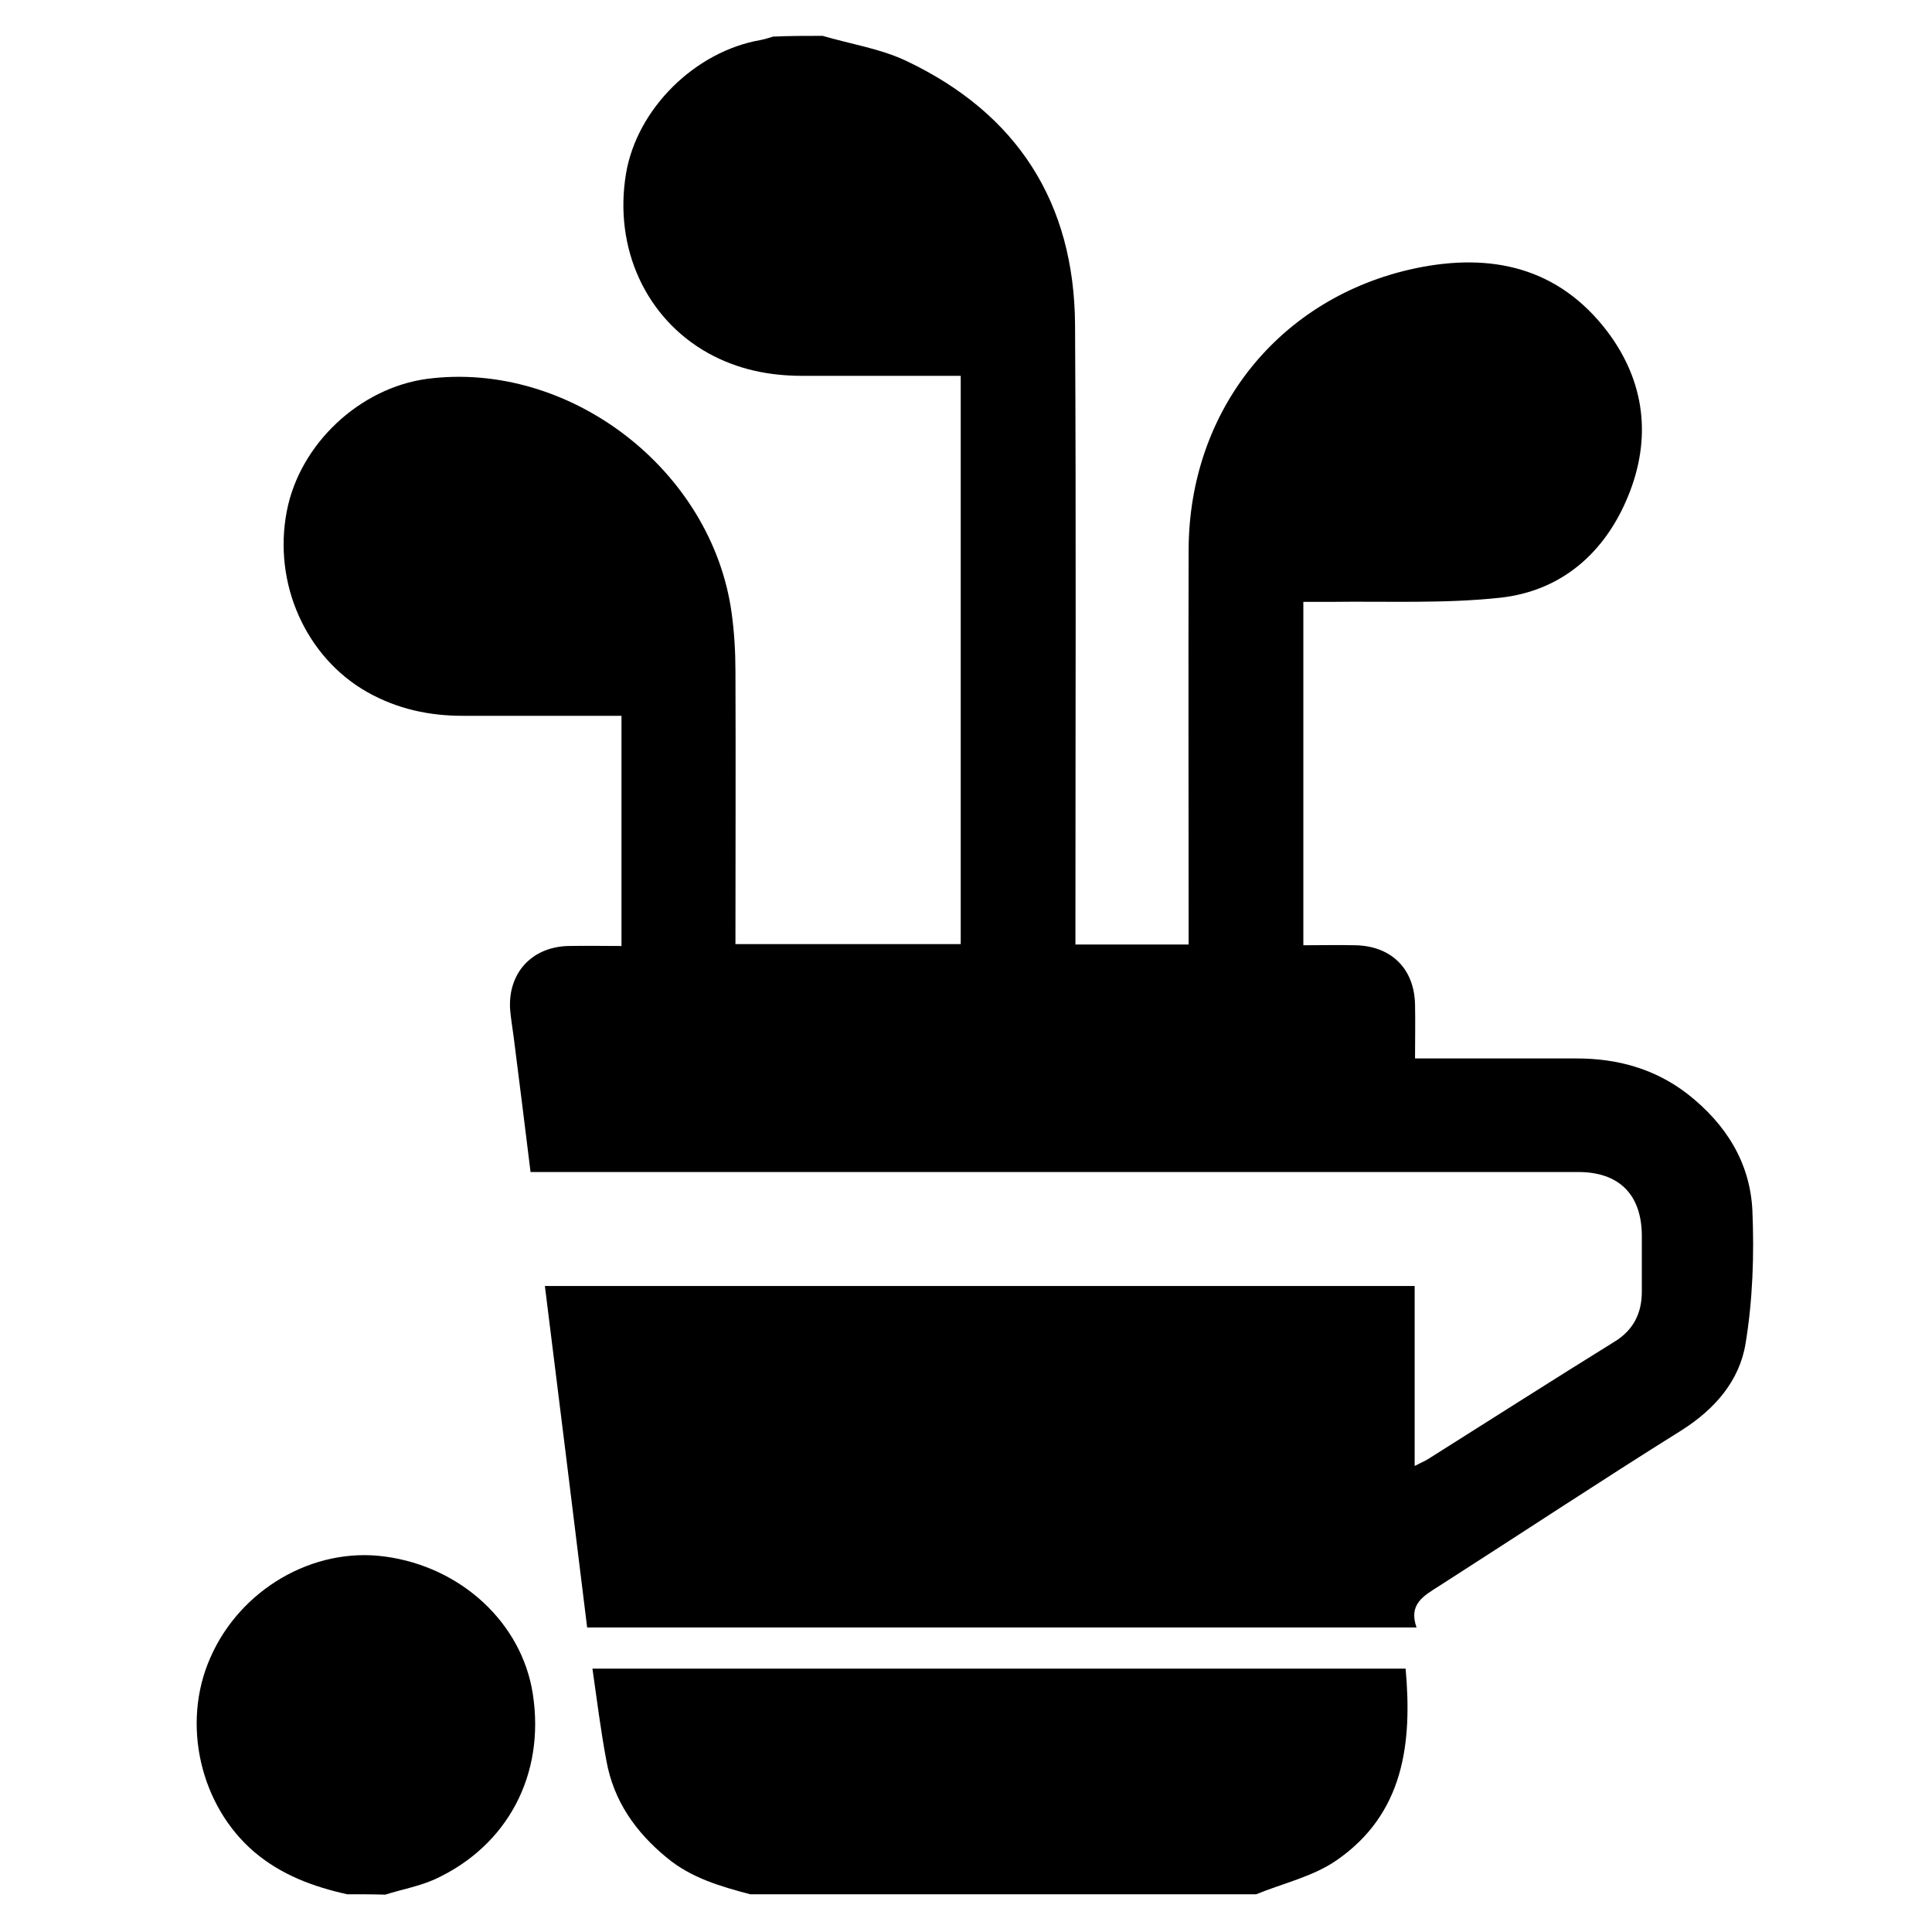 <?xml version="1.0" encoding="utf-8"?>
<!-- Generator: Adobe Illustrator 24.1.1, SVG Export Plug-In . SVG Version: 6.00 Build 0)  -->
<svg version="1.1" id="Capa_1" xmlns="http://www.w3.org/2000/svg" xmlns:xlink="http://www.w3.org/1999/xlink" x="0px" y="0px"
	 viewBox="0 0 512 512" style="enable-background:new 0 0 512 512;" xml:space="preserve">
<g>
	<path d="M218,9.5c7.5,2.2,15.4,3.4,22.3,6.7c29.2,13.9,44.4,37.4,44.6,69.9c0.3,52.8,0.1,105.7,0.1,158.5c0,1.8,0,3.6,0,5.7
		c10,0,19.6,0,30,0c0-1.6,0-3.3,0-5.1c0-33.2-0.1-66.3,0-99.5c0.1-37.1,24.2-67,60.1-74.6c20.1-4.2,37.9-0.3,50.9,16.8
		c10,13.3,11.7,28.3,5.5,43.5c-6.1,15-17.6,25.2-33.9,27c-14.8,1.6-29.9,0.9-44.9,1.1c-2.3,0-4.6,0-7.3,0c0,30.3,0,60.3,0,91
		c4.6,0,9.2-0.1,13.8,0c9.5,0.2,15.6,6.2,15.8,15.7c0.1,4.6,0,9.2,0,14.3c14.6,0,28.7,0,42.8,0c10.8,0,20.7,2.7,29.4,9.4
		c10.1,7.9,16.6,18.1,17.2,30.9c0.5,11.7,0.1,23.7-1.8,35.2c-1.6,9.9-8.1,17.4-16.9,23c-21.6,13.5-42.9,27.6-64.3,41.3
		c-4.1,2.6-8.2,4.8-6,11c-73.5,0-146.5,0-219.8,0c-3.7-30.1-7.4-60.2-11.2-90.5c76.9,0,153.5,0,230.5,0c0,15.7,0,31.3,0,47.7
		c1.9-1,3.2-1.5,4.3-2.3c16.2-10.2,32.3-20.5,48.6-30.6c5.1-3.1,7.3-7.6,7.3-13.3c0-5,0-10,0-15c-0.1-10.7-6-16.7-16.8-16.7
		c-45,0-90,0-135,0c-45.5,0-91,0-136.5,0c-2,0-3.9,0-6.2,0c-1.5-12.3-3-24.2-4.5-36c-0.3-2.3-0.7-4.6-0.9-6.9
		c-0.7-9.7,5.6-16.7,15.3-17c4.6-0.1,9.3,0,14.2,0c0-20.4,0-40.5,0-61c-14.1,0-28.1,0-42,0c-9,0-17.4-1.8-25.4-6.3
		c-16.2-9.2-25-28.7-21.3-47.9c3.4-17.8,19.3-32.7,37.2-35.1c37.7-4.9,75.5,24.1,80.7,62.1c0.7,5.1,1,10.3,1,15.4
		c0.1,24,0,48,0,72.3c19.9,0,39.7,0,59.7,0c0-50,0-100.1,0-150.6c-14.1,0-28.1,0-42,0c-8.8,0-17.1-1.7-24.9-6
		c-16.5-9.2-25.1-27.8-21.8-47.6c2.9-17.2,18.3-32.4,35.7-35.4c1.1-0.2,2.2-0.6,3.3-0.9C209.3,9.5,213.7,9.5,218,9.5z"/>
	<path d="M198.8,502c-7.9-2.1-15.6-4.3-22.1-9.7c-8.3-6.8-14.1-15.1-16-25.7c-1.5-8-2.5-16-3.7-24.4c72.2,0,143.7,0,215.5,0
		c1.8,19.9-0.5,38.5-18.3,50.8c-6.2,4.3-14.2,6.1-21.3,9C288.1,502,243.4,502,198.8,502z"/>
	<path d="M92,502c-9-2-17.4-5.1-24.6-11.2c-14.3-12.2-19.4-33.9-11.7-51.4c7.9-18.2,27.3-29.5,46.3-26.9
		c20.2,2.7,36.3,17.6,39.2,36.4c3.3,21.3-6.6,40.2-25.9,49.1c-4.2,1.9-8.8,2.7-13.2,4.1C98.7,502,95.3,502,92,502z"/>
</g>
</svg>
